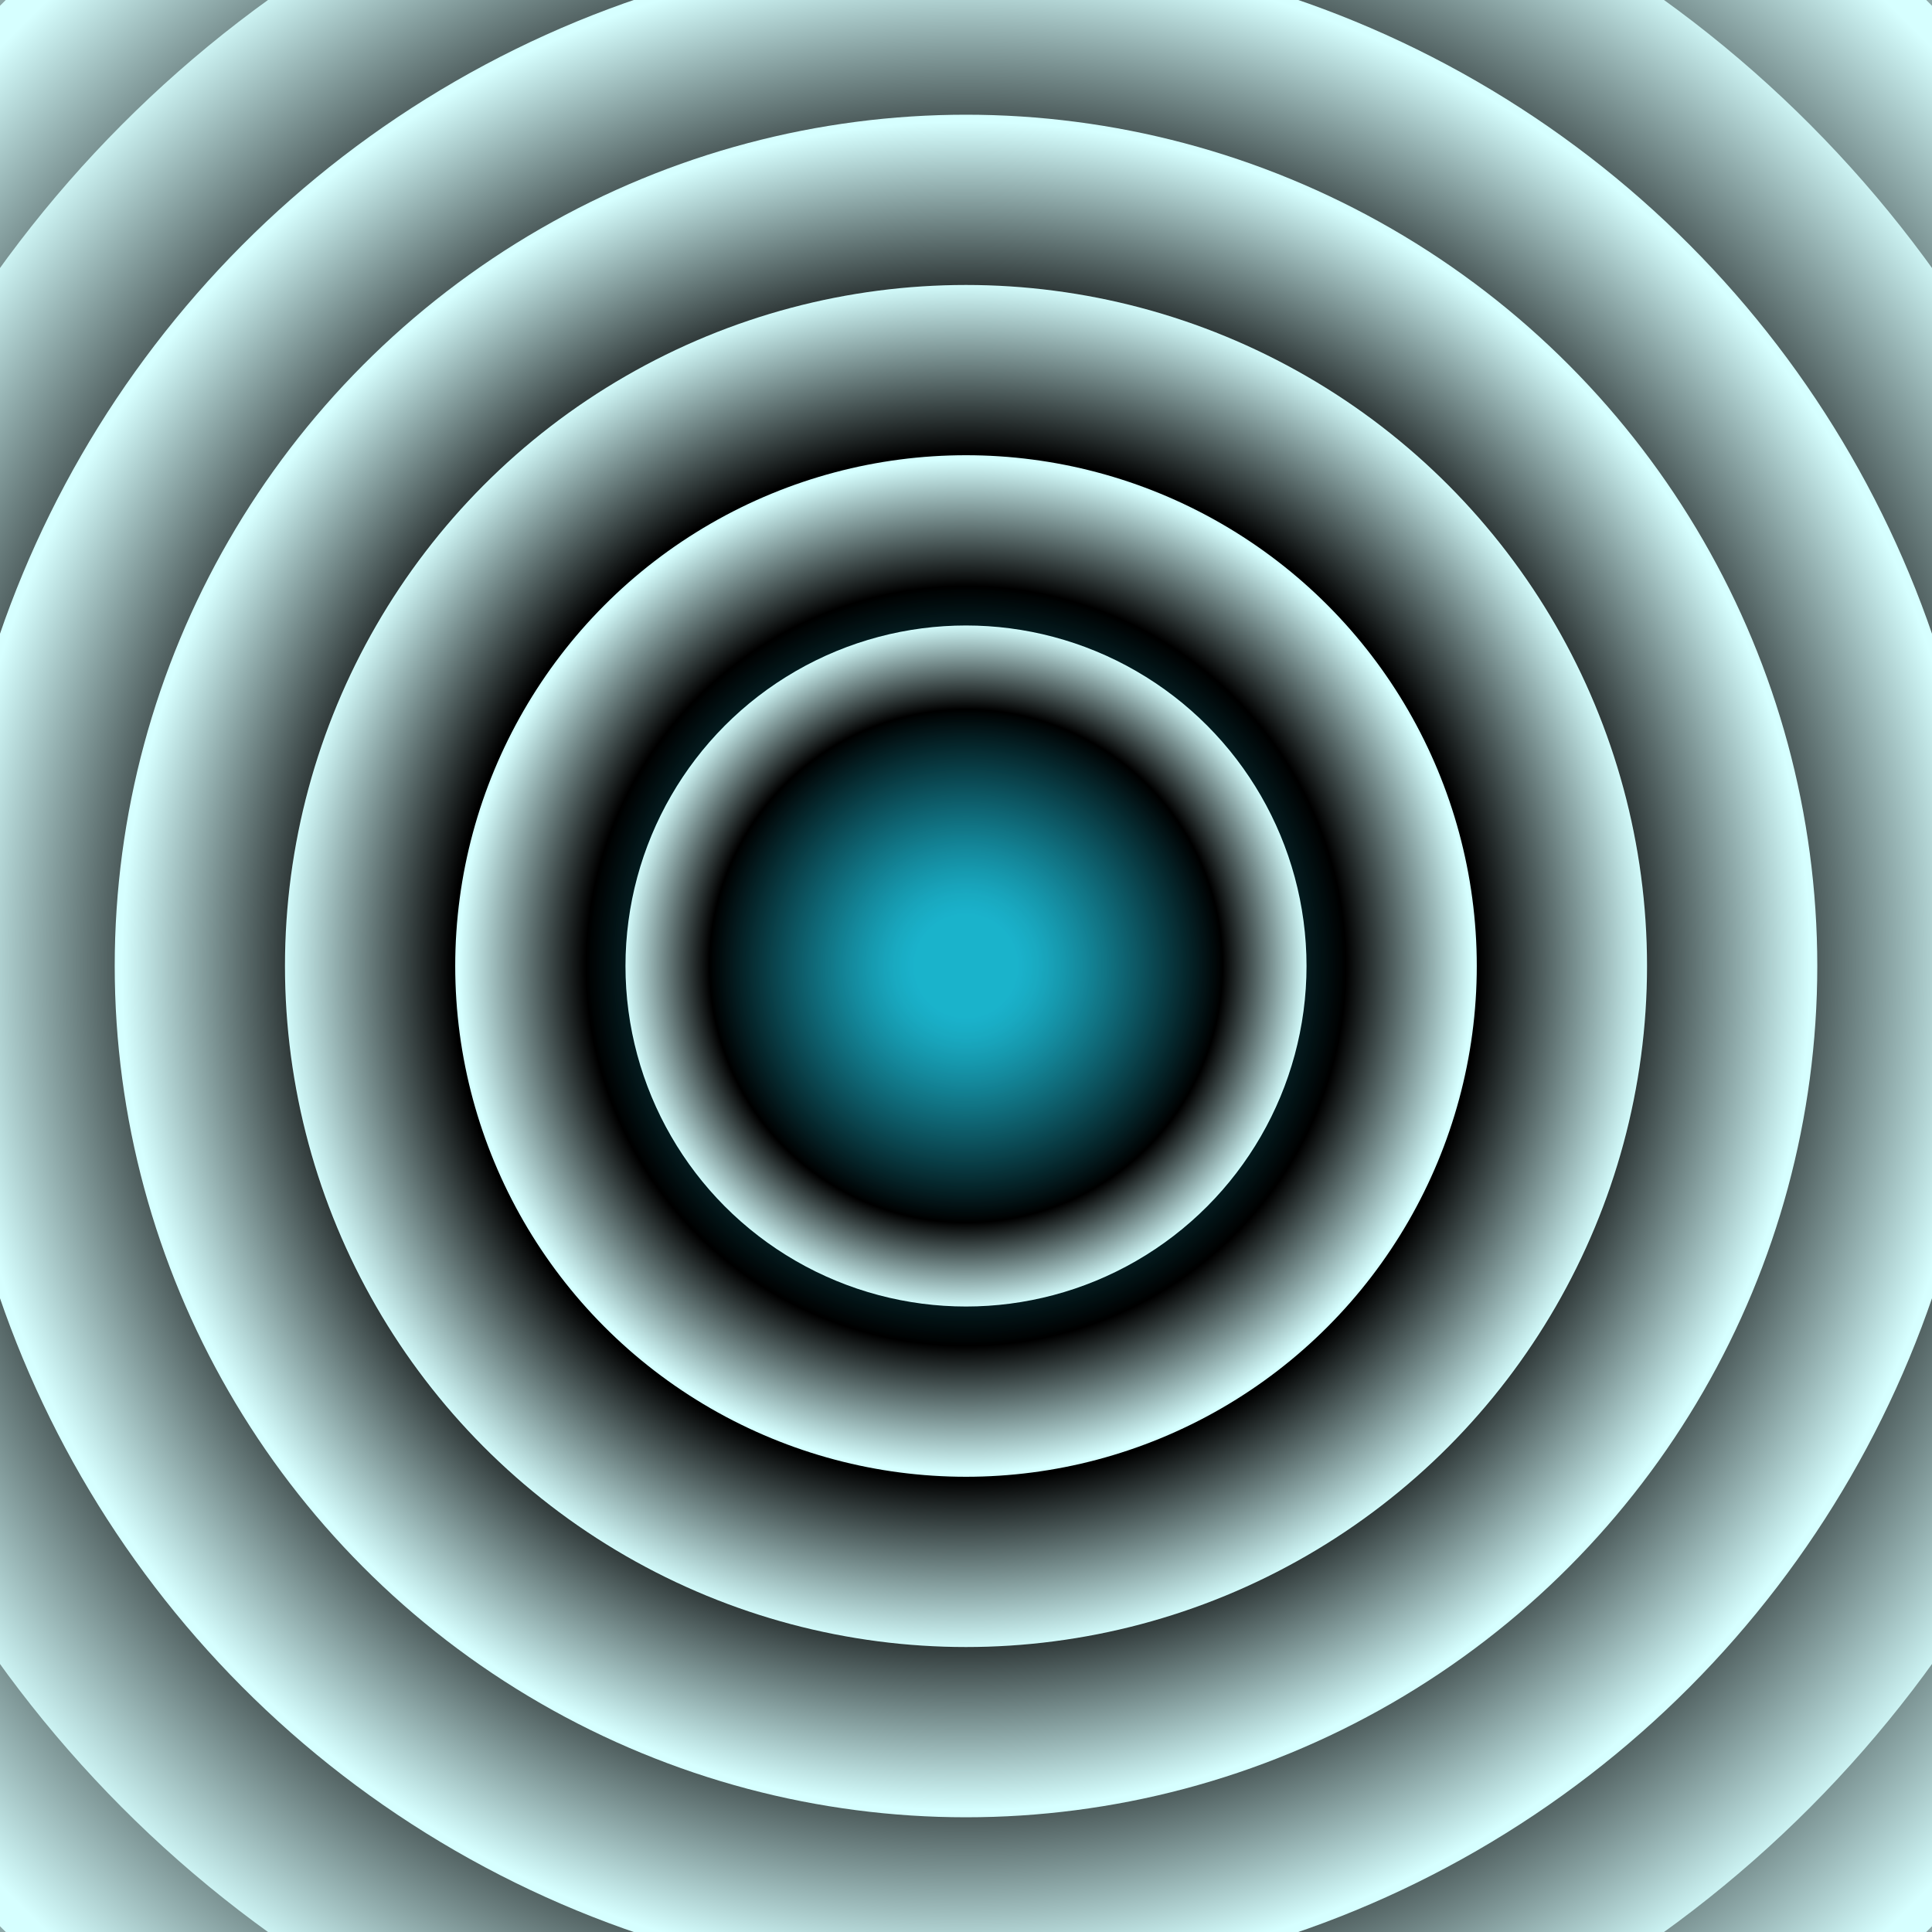 <svg xmlns="http://www.w3.org/2000/svg" version="1.1" xmlns:xlink="http://www.w3.org/1999/xlink" xmlns:svgjs="http://svgjs.dev/svgjs" viewBox="0 0 800 800"><rect x="0" y="0" width="800" height="800" fill="#333333" stroke="none"/><defs><radialGradient id="cccircular-grad" r="50%" cx="50%" cy="50%">
         <stop offset="15%" stop-color="#1ab3cc" stop-opacity="0.5"></stop>
         <stop offset="75%" stop-color="hsl(190, 100%, 70%)" stop-opacity="1"></stop>
          <stop offset="100%" stop-color="#d6ffff" stop-opacity="1"></stop>
        </radialGradient></defs><g fill="url(#cccircular-grad)"><circle r="775.5" cx="400" cy="400"></circle><circle r="705" cx="400" cy="400"></circle><circle r="634.5" cx="400" cy="400"></circle><circle r="564" cx="400" cy="400"></circle><circle r="493.5" cx="400" cy="400"></circle><circle r="423" cx="400" cy="400"></circle><circle r="352.5" cx="400" cy="400"></circle><circle r="282" cx="400" cy="400"></circle><circle r="211.5" cx="400" cy="400"></circle><circle r="141" cx="400" cy="400"></circle></g></svg>